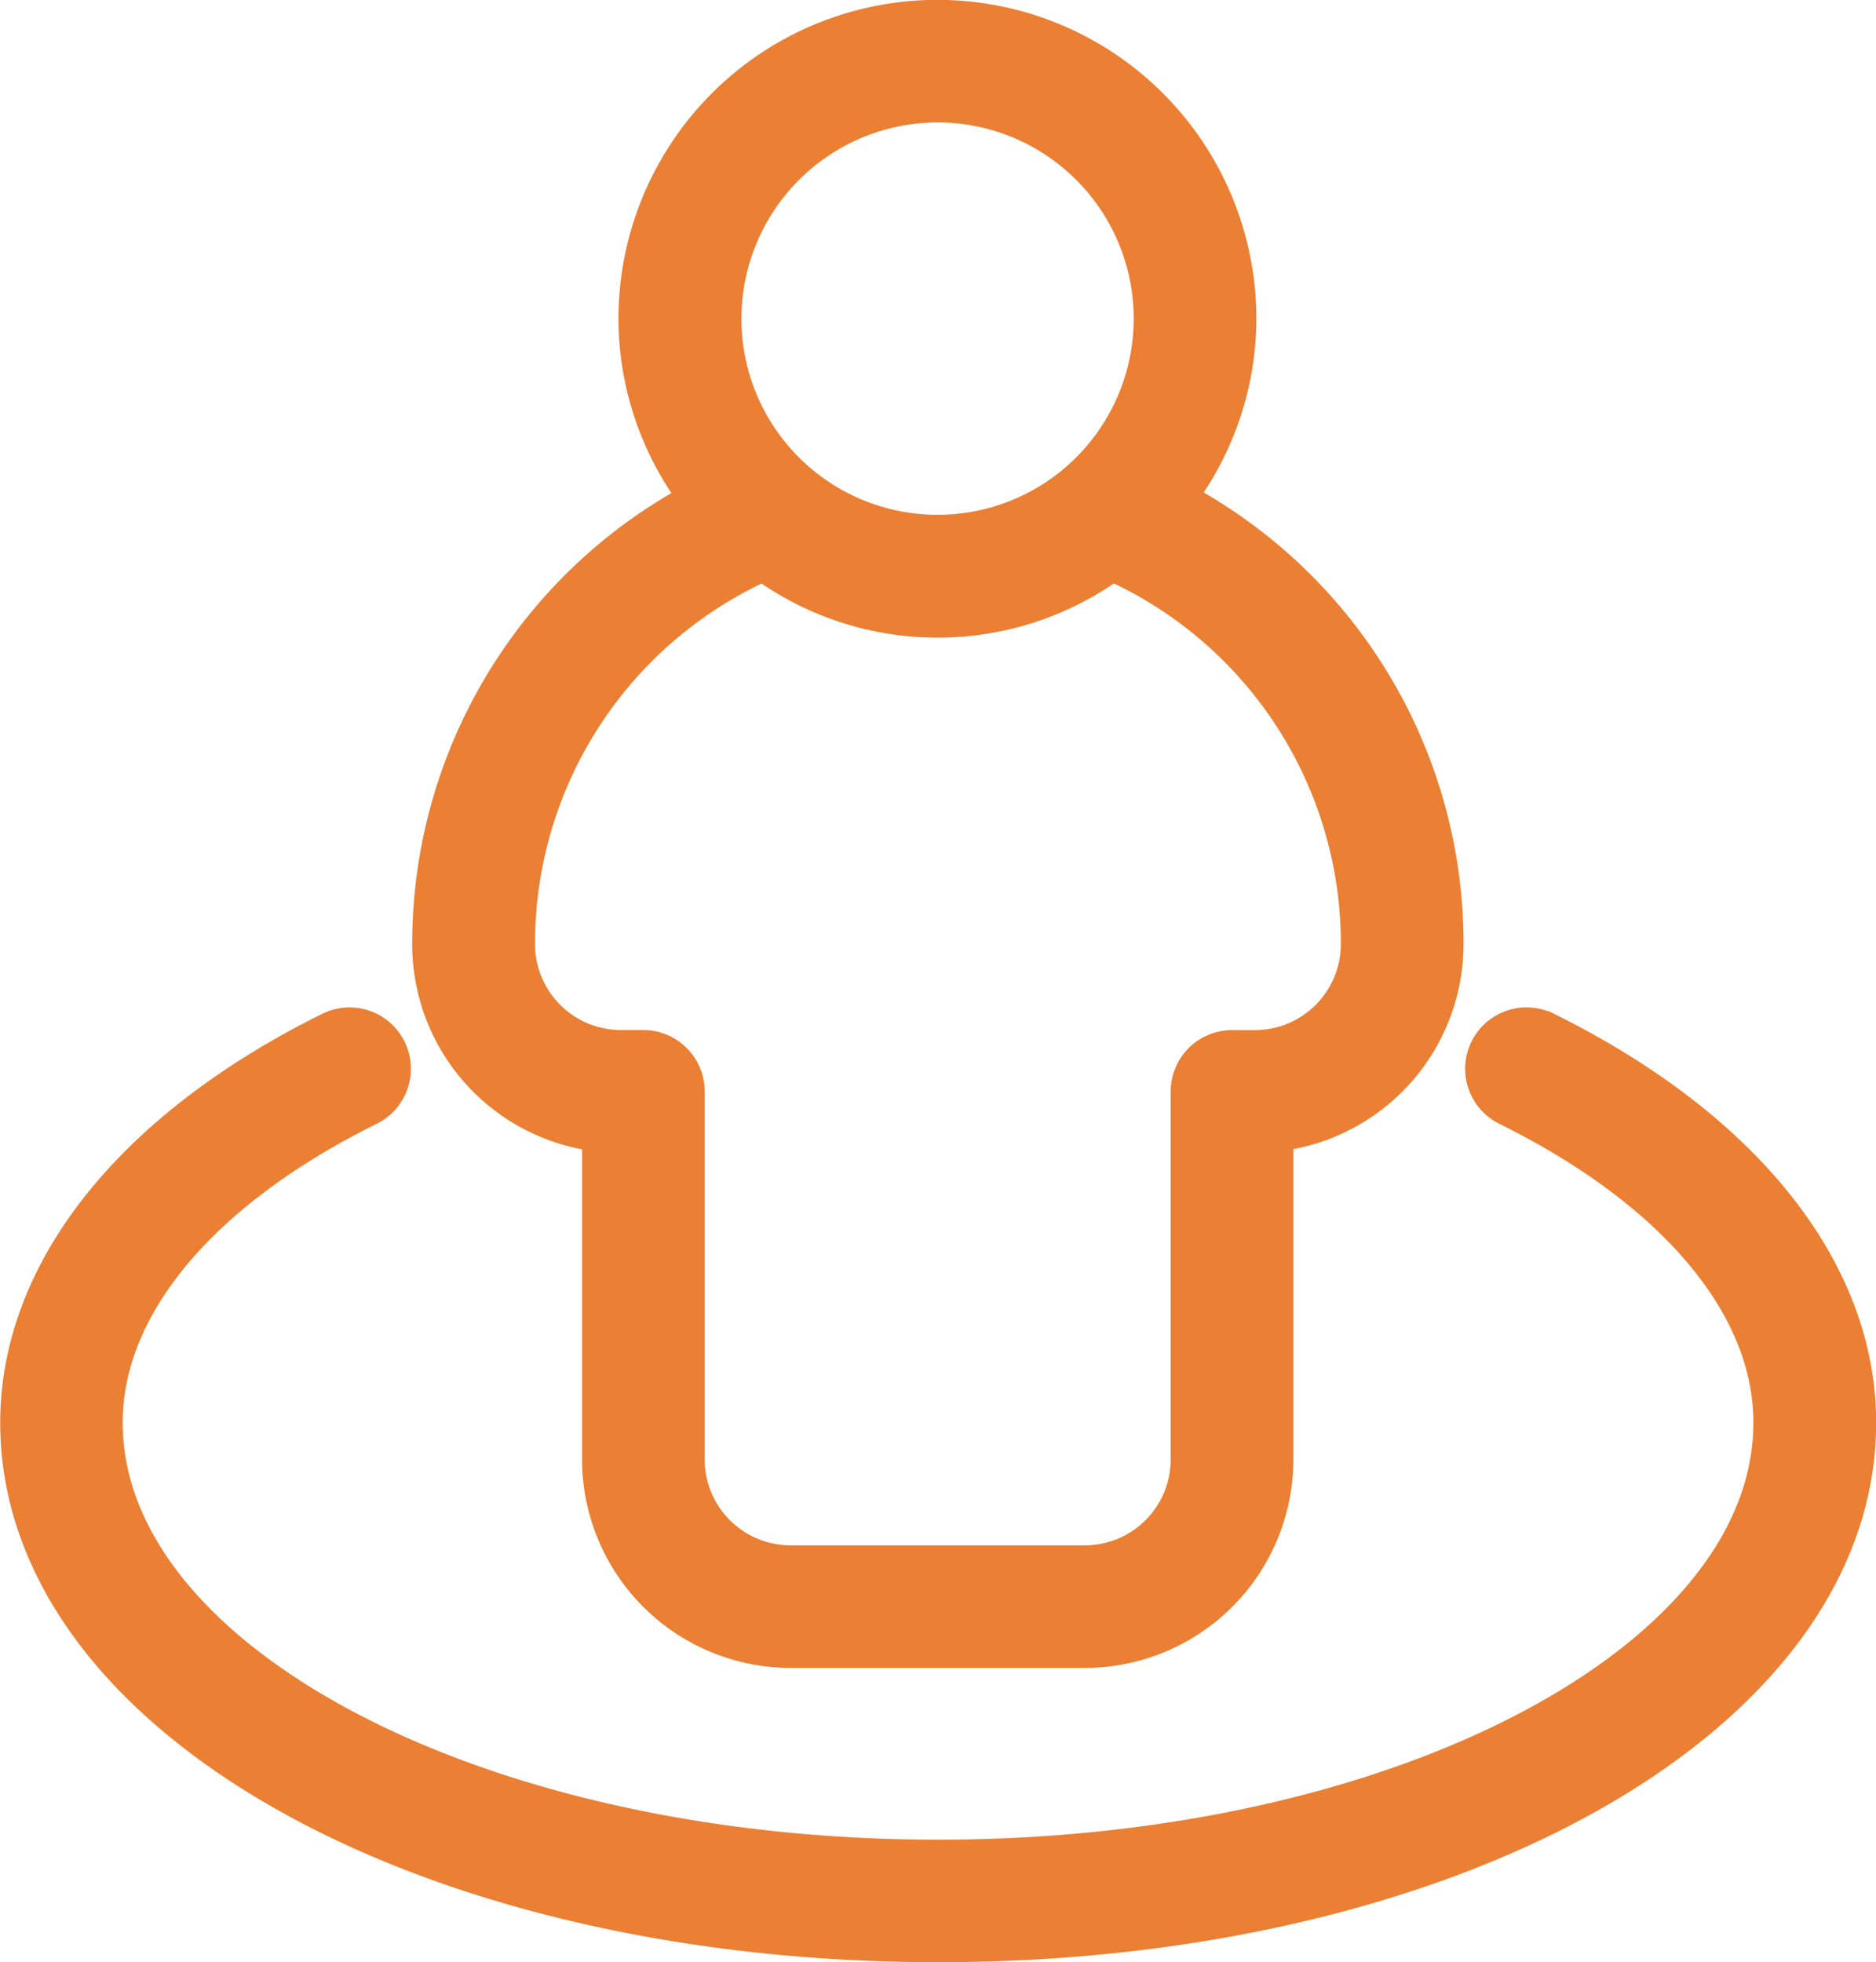 <svg xmlns="http://www.w3.org/2000/svg" width="26.761" height="27.984" viewBox="0 0 26.761 27.984">
  <g id="noun-person-2320510" transform="translate(0.35 0.35)">
    <path id="Trazado_6" data-name="Trazado 6" d="M154.365,265.918a.525.525,0,0,0-.467.941c2.427,1.2,3.82,2.869,3.82,4.574,0,3.472-5.375,6.3-11.981,6.3s-11.981-2.824-11.981-6.3c0-1.705,1.391-3.373,3.819-4.574a.525.525,0,0,0-.466-.941c-2.8,1.385-4.4,3.4-4.4,5.516,0,4.119,5.723,7.346,13.03,7.346s13.03-3.227,13.03-7.346c0-2.12-1.6-4.13-4.4-5.516Z" transform="translate(-132.706 -251.496)" fill="#eb7f33" stroke="#eb7f33" stroke-width="0.7"/>
    <path id="Trazado_7" data-name="Trazado 7" d="M233.241,41.985v4.733a2.627,2.627,0,0,0,2.624,2.623h4.2a2.626,2.626,0,0,0,2.623-2.623V41.986a2.628,2.628,0,0,0,2.427-2.615,7.082,7.082,0,0,0-3.875-6.327,4.156,4.156,0,0,0,.92-2.592,4.2,4.2,0,1,0-8.4,0,4.157,4.157,0,0,0,.925,2.6,7.081,7.081,0,0,0-3.867,6.323,2.626,2.626,0,0,0,2.419,2.614ZM237.962,27.3a3.148,3.148,0,1,1-3.148,3.148A3.152,3.152,0,0,1,237.962,27.3Zm-2.475,6.522a4.124,4.124,0,0,0,4.952,0,6.044,6.044,0,0,1,3.626,5.55,1.577,1.577,0,0,1-1.574,1.573h-.328a.525.525,0,0,0-.525.525v5.249a1.576,1.576,0,0,1-1.574,1.574h-4.2a1.576,1.576,0,0,1-1.574-1.574V41.469a.525.525,0,0,0-.525-.525h-.321a1.576,1.576,0,0,1-1.574-1.573A6.044,6.044,0,0,1,235.487,33.825Z" transform="translate(-224.938 -26.254)" fill="#eb7f33" stroke="#eb7f33" stroke-width="0.7"/>
  </g>
</svg>
